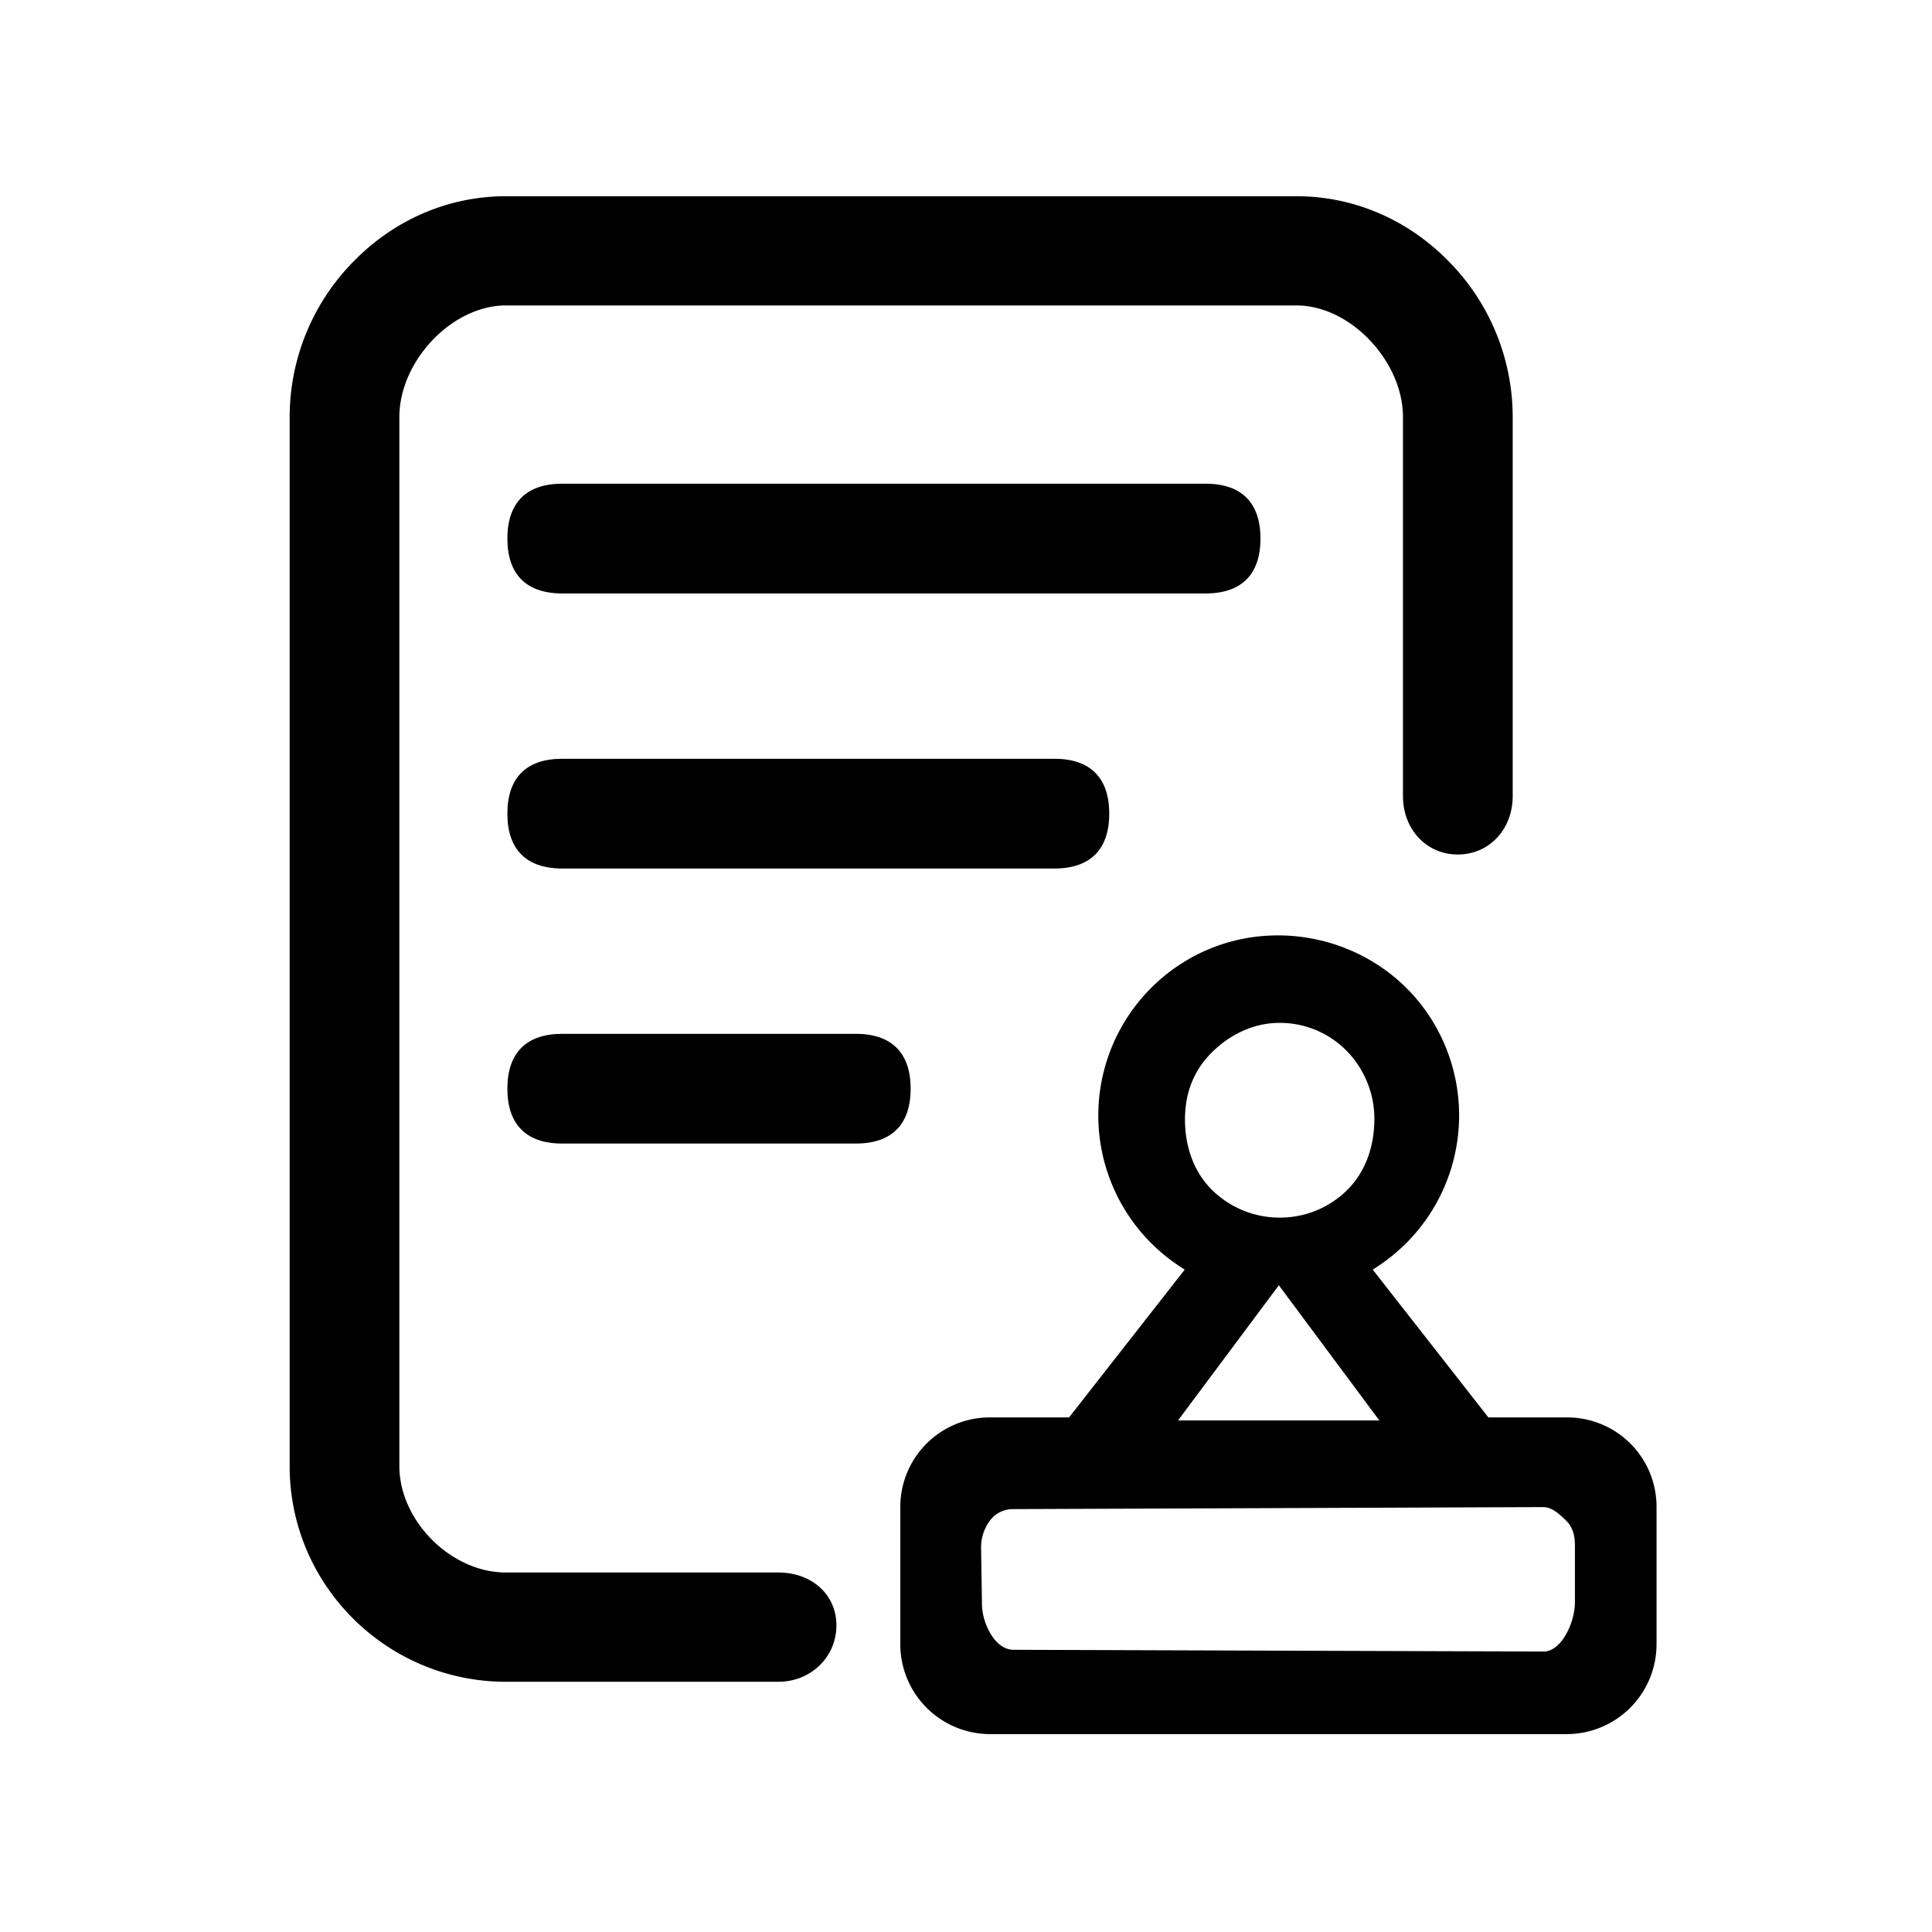 <?xml version="1.0" standalone="no"?><!DOCTYPE svg PUBLIC "-//W3C//DTD SVG 1.1//EN" "http://www.w3.org/Graphics/SVG/1.1/DTD/svg11.dtd"><svg t="1747912014564" class="icon" viewBox="0 0 1024 1024" version="1.1" xmlns="http://www.w3.org/2000/svg" p-id="6301" xmlns:xlink="http://www.w3.org/1999/xlink" width="200" height="200"><path d="M268.2 836.47c-30.74 0.07-59.45-28.57-59.53-59.31V221c0.06-30.74 28.78-62.19 59.54-62.13H687c30.74-0.07 59.5 31.35 59.56 62.12v200.96c0 15.42 10.64 27.95 26.08 27.95s26.08-12.5 26.08-27.95V221c0-61.41-50-114-111.67-114H268.2c-61.65 0-111.67 52.6-111.67 114v556.15c0 61.42 50 111.23 111.67 111.23h144.31c15.36 0 27.81-11.51 27.81-26.88s-12.45-25-27.81-25H268.2z" p-id="6302"></path><path d="M412.51 891.38H268.2c-63.23 0-114.67-51.24-114.67-114.23V221a117.47 117.47 0 0 1 33.57-82.13c21.83-22.48 50.63-34.87 81.1-34.87h418.89c30.48 0 59.29 12.39 81.12 34.89A117.48 117.48 0 0 1 801.76 221v200.95c0 17.64-12.5 30.95-29.08 30.95s-29.08-13.3-29.08-30.95V221c0-14.06-6.39-28.84-17.46-40.56s-25.35-18.55-39-18.55h-419c-28.46 0-56.41 29.27-56.47 59.14v556.12c0.07 29 27.48 56.31 56.42 56.31h144.42c17.85 0 30.81 11.78 30.81 28-0.01 16.8-13.54 29.92-30.81 29.92zM268.2 110c-58.91 0-108.67 50.84-108.67 111v556.15c0 59.68 48.75 108.23 108.67 108.23h144.31c13.91 0 24.81-10.49 24.81-23.88 0-13-10.2-22-24.81-22H265.2v-0.11c-14.47-0.8-29-7.59-40.38-18.9-12.13-12.09-19.11-27.88-19.15-43.33V221c0-15.57 7-31.85 19.07-44.67 12.29-13 28.16-20.48 43.48-20.46h418.91c15.3 0 31.1 7.44 43.37 20.44 12.1 12.82 19.06 29.1 19.1 44.67v201c0 14.22 9.92 24.95 23.08 24.95 13.38 0 23.08-10.49 23.08-24.95V221c0-60.18-49.77-111-108.67-111z" p-id="6303"></path><path d="M875 871.65v-73.07a44.23 44.23 0 0 0-44-44.31h-43.58l-64.22-82.06 5.23-3.42a92.65 92.65 0 0 0 26.88-128.24l-0.73-1.1c-27.75-41.18-84.45-53.1-126.41-26.47a92.65 92.65 0 0 0-1.11 155.81l5.23 3.42-64.2 82.05H524.5a44.37 44.37 0 0 0-44.32 44.32v73.08a44.53 44.53 0 0 0 44.33 44.45h306.17A44.54 44.54 0 0 0 875 871.65zM625.06 592.71c0.15-14.24 4.85-26.7 14.9-36.78s23.47-16.64 37.71-16.77h1.1c29.91 0.32 53 24.86 52.69 54.72-0.16 14.46-5 28.92-15.33 39a53.78 53.78 0 0 1-37.86 15.45h-0.6a53.79 53.79 0 0 1-38.11-16.26c-10.1-10.37-14.65-25-14.5-39.4z m52.77 83.51L737 755.89H618.4zM837.71 849.3c0 11.87-7.8 29-19.66 29.05l-280.79-0.93h-0.08c-11.74 0-19.56-15.12-19.74-26.87l-0.44-29.9c-0.18-11.91 7.5-23.61 19.41-23.79h0.26l281.21-1.07c5.77 0 10.25 4.05 14.37 8.11s5.44 9.47 5.47 15.25v30.16z" p-id="6304"></path><path d="M830.69 919.11H524.51a47.64 47.64 0 0 1-47.33-47.45v-73.08a47.44 47.44 0 0 1 47.32-47.32h42.13l61.29-78.33-2.49-1.63a95.65 95.65 0 0 1 1.15-160.85c43.29-27.48 101.84-15.22 130.5 27.32l0.78 1.19a95.75 95.75 0 0 1-27.79 132.34l-2.49 1.63 61.3 78.34H831a47.31 47.31 0 0 1 47 47.32v73.07a47.65 47.65 0 0 1-47.31 47.45zM524.5 757.26a41.43 41.43 0 0 0-41.32 41.33v73.08a41.63 41.63 0 0 0 41.35 41.45h306.15A41.64 41.64 0 0 0 872 871.65v-73.07a41.3 41.3 0 0 0-41-41.31h-45l-67.12-85.78 8-5.21a89.75 89.75 0 0 0 26-124.08l-0.73-1.1c-26.86-39.85-81.73-51.34-122.3-25.59a89.65 89.65 0 0 0-1.07 150.77l8 5.21-67.12 85.77z m293.56 124.1l-280.81-0.93c-13.21 0-22.6-15.72-22.81-29.82l-0.44-29.92c-0.19-13 8.12-26.63 22.37-26.84h0.31l281.2-1.07c6.8 0 11.88 4.43 16.49 9 4.25 4.18 6.33 9.86 6.36 17.37v30.15c-0.02 13.36-8.64 32.01-22.68 32.06z m-281.66-81.5a15.05 15.05 0 0 0-11.86 6.31A23.57 23.57 0 0 0 520 820.6l0.46 29.91c0.15 9.75 6.74 23.91 16.74 23.91l280.88 0.93c9.65 0 16.65-15.57 16.66-26v-30.2c0-5.9-1.48-10.07-4.57-13.11-3.88-3.82-7.74-7.25-12.27-7.25z m206.61-41H612.42l65.42-87.69z m-118.63-6h106.69l-53.25-71.64z m54-101.51h-0.73a57.16 57.16 0 0 1-40.26-17.17c-10.07-10.34-15.52-25.09-15.35-41.53 0.16-15.45 5.47-28.53 15.78-38.86 11.22-11.25 25.35-17.52 39.81-17.65h1.13a55.46 55.46 0 0 1 39.85 17.21 57.39 57.39 0 0 1 15.84 40.54c-0.18 16.46-5.95 31.08-16.23 41.15a56.43 56.43 0 0 1-39.82 16.34z m-0.13-6h0.13A50.47 50.47 0 0 0 714 630.78c9.15-9 14.28-22.08 14.44-36.94a51.42 51.42 0 0 0-14.18-36.33 49.49 49.49 0 0 0-35.54-15.36h-1.07c-12.84 0.12-25.49 5.76-35.58 15.89-9.16 9.19-13.88 20.86-14 34.69-0.15 14.84 4.7 28.08 13.65 37.28a51.11 51.11 0 0 0 36 15.36zM298 259.37h341q26.08 0 26.08 26.08T639 311.53H298q-26.08 0-26.08-26.08 0.01-26.08 26.08-26.08z" p-id="6305"></path><path d="M639 314.54H298c-19 0-29.08-10.06-29.08-29.08S279 256.37 298 256.37h341c19 0 29.08 10.06 29.08 29.08S658 314.54 639 314.54z m-341-52.17c-15.75 0-23.08 7.33-23.08 23.08s7.33 23.08 23.08 23.08h341c15.75 0 23.08-7.33 23.08-23.08s-7.38-23.08-23.08-23.08zM298 405.16h260.84q26.08 0 26.08 26.08t-26.08 26.08H298q-26.08 0-26.08-26.08 0.01-26.08 26.08-26.08z" p-id="6306"></path><path d="M558.84 460.33H298c-19 0-29.08-10.06-29.08-29.08S279 402.16 298 402.16h260.84c19 0 29.08 10.06 29.08 29.08s-10.05 29.09-29.08 29.09zM298 408.16c-15.75 0-23.08 7.33-23.08 23.08s7.33 23.08 23.08 23.08h260.84c15.75 0 23.08-7.33 23.08-23.08s-7.33-23.08-23.08-23.08zM298 550.95h155.58q26.08 0 26.08 26.08t-26.08 26.08H298q-26.08 0-26.08-26.08 0.01-26.08 26.08-26.08z" p-id="6307"></path><path d="M453.58 606.11H298c-19 0-29.08-10.06-29.08-29.08S279 547.95 298 547.95h155.58c19 0 29.08 10.06 29.08 29.08s-10.06 29.08-29.08 29.08zM298 553.95c-15.75 0-23.08 7.33-23.08 23.08s7.33 23.08 23.08 23.08h155.58c15.75 0 23.08-7.33 23.08-23.08s-7.33-23.08-23.08-23.08z" p-id="6308"></path></svg>
